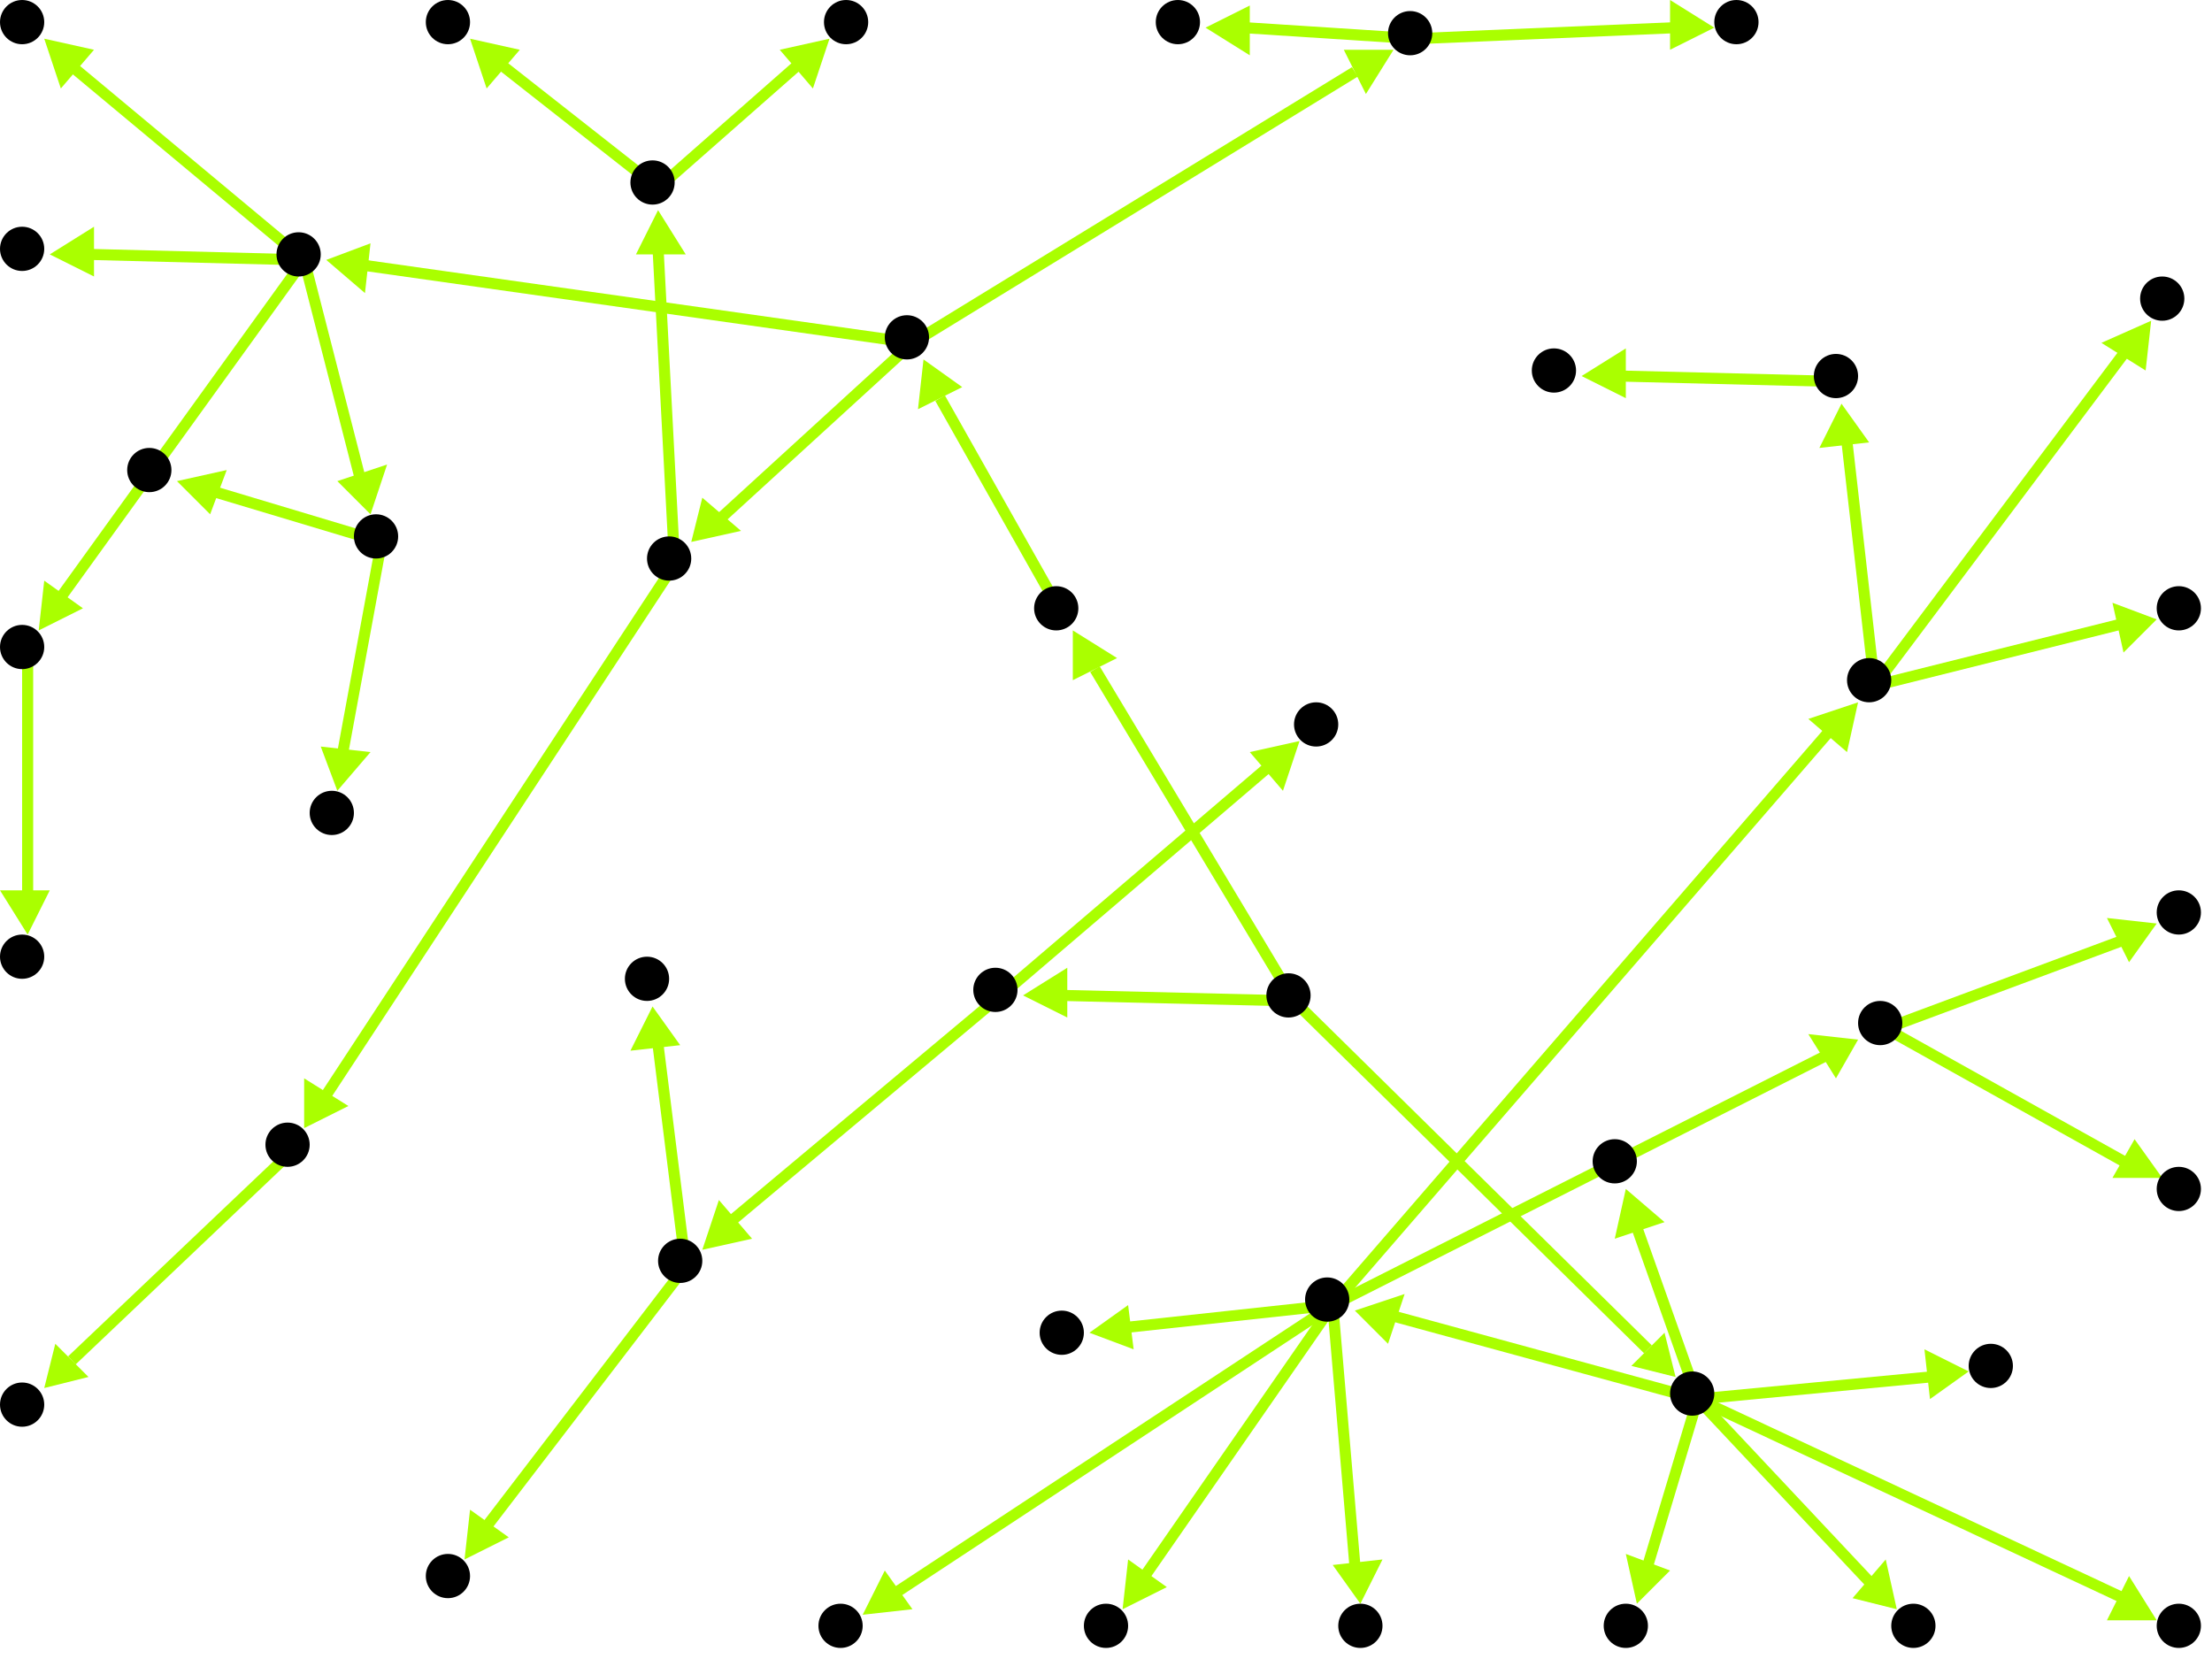 <?xml version="1.0" encoding="utf-8"?>
<!-- Created with Hypercube (http://tumic.wz.cz/hypercube) -->

<svg width="400" height="300" viewBox="0 0 400 300" xmlns="http://www.w3.org/2000/svg" baseProfile="tiny">

<g font-family="Helvetica" font-weight="normal">

<g>
	<polygon points="303,249 295,247 301,241" fill="#aaff00"/>
	<line x1="234" y1="181" x2="298" y2="244" stroke="#aaff00" stroke-width="2"/>
</g>
<g>
	<polygon points="185,180 193,175 193,184" fill="#aaff00"/>
	<line x1="234" y1="181" x2="192" y2="180" stroke="#aaff00" stroke-width="2"/>
</g>
<g>
	<polygon points="194,114 202,119 194,123" fill="#aaff00"/>
	<line x1="234" y1="181" x2="198" y2="121" stroke="#aaff00" stroke-width="2"/>
</g>
<g>
	<polygon points="356,248 349,253 348,244" fill="#aaff00"/>
	<line x1="307" y1="253" x2="349" y2="249" stroke="#aaff00" stroke-width="2"/>
</g>
<g>
	<polygon points="296,290 294,281 302,284" fill="#aaff00"/>
	<line x1="307" y1="253" x2="298" y2="283" stroke="#aaff00" stroke-width="2"/>
</g>
<g>
	<polygon points="343,291 335,289 341,282" fill="#aaff00"/>
	<line x1="307" y1="253" x2="338" y2="286" stroke="#aaff00" stroke-width="2"/>
</g>
<g>
	<polygon points="390,293 381,293 385,285" fill="#aaff00"/>
	<line x1="307" y1="253" x2="384" y2="289" stroke="#aaff00" stroke-width="2"/>
</g>
<g>
	<polygon points="294,215 301,221 292,224" fill="#aaff00"/>
	<line x1="307" y1="253" x2="296" y2="222" stroke="#aaff00" stroke-width="2"/>
</g>
<g>
	<polygon points="245,237 254,234 251,243" fill="#aaff00"/>
	<line x1="307" y1="253" x2="252" y2="238" stroke="#aaff00" stroke-width="2"/>
</g>
<g>
	<polygon points="336,127 334,136 327,130" fill="#aaff00"/>
	<line x1="241" y1="236" x2="331" y2="132" stroke="#aaff00" stroke-width="2"/>
</g>
<g>
	<polygon points="197,241 204,236 205,244" fill="#aaff00"/>
	<line x1="241" y1="236" x2="204" y2="240" stroke="#aaff00" stroke-width="2"/>
</g>
<g>
	<polygon points="246,290 241,283 250,282" fill="#aaff00"/>
	<line x1="241" y1="236" x2="245" y2="283" stroke="#aaff00" stroke-width="2"/>
</g>
<g>
	<polygon points="203,291 204,282 211,287" fill="#aaff00"/>
	<line x1="241" y1="236" x2="207" y2="285" stroke="#aaff00" stroke-width="2"/>
</g>
<g>
	<polygon points="336,188 332,195 327,187" fill="#aaff00"/>
	<line x1="241" y1="236" x2="330" y2="191" stroke="#aaff00" stroke-width="2"/>
</g>
<g>
	<polygon points="156,292 160,284 165,291" fill="#aaff00"/>
	<line x1="241" y1="236" x2="162" y2="288" stroke="#aaff00" stroke-width="2"/>
</g>
<g>
	<polygon points="389,58 388,67 380,62" fill="#aaff00"/>
	<line x1="339" y1="124" x2="384" y2="64" stroke="#aaff00" stroke-width="2"/>
</g>
<g>
	<polygon points="333,73 338,80 329,81" fill="#aaff00"/>
	<line x1="339" y1="124" x2="334" y2="80" stroke="#aaff00" stroke-width="2"/>
</g>
<g>
	<polygon points="390,112 384,118 382,109" fill="#aaff00"/>
	<line x1="339" y1="124" x2="383" y2="113" stroke="#aaff00" stroke-width="2"/>
</g>
<g>
	<polygon points="286,68 294,63 294,72" fill="#aaff00"/>
	<line x1="333" y1="69" x2="293" y2="68" stroke="#aaff00" stroke-width="2"/>
</g>
<g>
	<polygon points="391,213 382,213 386,206" fill="#aaff00"/>
	<line x1="341" y1="186" x2="384" y2="210" stroke="#aaff00" stroke-width="2"/>
</g>
<g>
	<polygon points="390,167 385,174 381,166" fill="#aaff00"/>
	<line x1="341" y1="186" x2="384" y2="170" stroke="#aaff00" stroke-width="2"/>
</g>
<g>
	<polygon points="235,134 232,143 226,136" fill="#aaff00"/>
	<line x1="181" y1="180" x2="229" y2="139" stroke="#aaff00" stroke-width="2"/>
</g>
<g>
	<polygon points="127,226 130,217 136,224" fill="#aaff00"/>
	<line x1="181" y1="180" x2="132" y2="221" stroke="#aaff00" stroke-width="2"/>
</g>
<g>
	<polygon points="84,282 85,273 92,278" fill="#aaff00"/>
	<line x1="124" y1="229" x2="88" y2="276" stroke="#aaff00" stroke-width="2"/>
</g>
<g>
	<polygon points="118,182 123,189 114,190" fill="#aaff00"/>
	<line x1="124" y1="229" x2="119" y2="189" stroke="#aaff00" stroke-width="2"/>
</g>
<g>
	<polygon points="167,65 174,70 166,74" fill="#aaff00"/>
	<line x1="192" y1="111" x2="170" y2="72" stroke="#aaff00" stroke-width="2"/>
</g>
<g>
	<polygon points="125,98 127,90 134,96" fill="#aaff00"/>
	<line x1="165" y1="62" x2="130" y2="94" stroke="#aaff00" stroke-width="2"/>
</g>
<g>
	<polygon points="59,47 67,44 66,53" fill="#aaff00"/>
	<line x1="165" y1="62" x2="66" y2="48" stroke="#aaff00" stroke-width="2"/>
</g>
<g>
	<polygon points="252,9 247,17 243,9" fill="#aaff00"/>
	<line x1="165" y1="62" x2="245" y2="13" stroke="#aaff00" stroke-width="2"/>
</g>
<g>
	<polygon points="55,204 55,195 63,200" fill="#aaff00"/>
	<line x1="122" y1="102" x2="59" y2="198" stroke="#aaff00" stroke-width="2"/>
</g>
<g>
	<polygon points="119,38 124,46 115,46" fill="#aaff00"/>
	<line x1="122" y1="102" x2="119" y2="45" stroke="#aaff00" stroke-width="2"/>
</g>
<g>
	<polygon points="8,251 10,243 16,249" fill="#aaff00"/>
	<line x1="53" y1="208" x2="13" y2="246" stroke="#aaff00" stroke-width="2"/>
</g>
<g>
	<polygon points="150,7 147,16 141,9" fill="#aaff00"/>
	<line x1="119" y1="34" x2="144" y2="12" stroke="#aaff00" stroke-width="2"/>
</g>
<g>
	<polygon points="85,7 94,9 88,16" fill="#aaff00"/>
	<line x1="119" y1="34" x2="91" y2="12" stroke="#aaff00" stroke-width="2"/>
</g>
<g>
	<polygon points="67,93 61,87 70,84" fill="#aaff00"/>
	<line x1="55" y1="47" x2="65" y2="86" stroke="#aaff00" stroke-width="2"/>
</g>
<g>
	<polygon points="8,7 17,9 11,16" fill="#aaff00"/>
	<line x1="55" y1="47" x2="13" y2="12" stroke="#aaff00" stroke-width="2"/>
</g>
<g>
	<polygon points="9,46 17,41 17,50" fill="#aaff00"/>
	<line x1="55" y1="47" x2="16" y2="46" stroke="#aaff00" stroke-width="2"/>
</g>
<g>
	<polygon points="7,114 8,105 15,110" fill="#aaff00"/>
	<line x1="55" y1="47" x2="11" y2="108" stroke="#aaff00" stroke-width="2"/>
</g>
<g>
	<polygon points="61,143 58,135 67,136" fill="#aaff00"/>
	<line x1="69" y1="98" x2="62" y2="136" stroke="#aaff00" stroke-width="2"/>
</g>
<g>
	<polygon points="32,87 41,85 38,93" fill="#aaff00"/>
	<line x1="69" y1="98" x2="39" y2="89" stroke="#aaff00" stroke-width="2"/>
</g>
<g>
	<polygon points="5,169 0,161 9,161" fill="#aaff00"/>
	<line x1="5" y1="118" x2="5" y2="162" stroke="#aaff00" stroke-width="2"/>
</g>
<g>
	<polygon points="218,5 226,1 226,10" fill="#aaff00"/>
	<line x1="256" y1="7" x2="225" y2="5" stroke="#aaff00" stroke-width="2"/>
</g>
<g>
	<polygon points="310,5 302,9 302,0" fill="#aaff00"/>
	<line x1="256" y1="7" x2="303" y2="5" stroke="#aaff00" stroke-width="2"/>
</g>

<g fill="#000000">
	<circle cx="233" cy="180" r="4"/>
</g>
<g fill="#000000">
	<circle cx="306" cy="252" r="4"/>
</g>
<g fill="#000000">
	<circle cx="180" cy="179" r="4"/>
</g>
<g fill="#000000">
	<circle cx="191" cy="110" r="4"/>
</g>
<g fill="#000000">
	<circle cx="360" cy="247" r="4"/>
</g>
<g fill="#000000">
	<circle cx="294" cy="294" r="4"/>
</g>
<g fill="#000000">
	<circle cx="346" cy="294" r="4"/>
</g>
<g fill="#000000">
	<circle cx="394" cy="294" r="4"/>
</g>
<g fill="#000000">
	<circle cx="292" cy="210" r="4"/>
</g>
<g fill="#000000">
	<circle cx="240" cy="235" r="4"/>
</g>
<g fill="#000000">
	<circle cx="238" cy="131" r="4"/>
</g>
<g fill="#000000">
	<circle cx="123" cy="228" r="4"/>
</g>
<g fill="#000000">
	<circle cx="164" cy="61" r="4"/>
</g>
<g fill="#000000">
	<circle cx="121" cy="101" r="4"/>
</g>
<g fill="#000000">
	<circle cx="54" cy="46" r="4"/>
</g>
<g fill="#000000">
	<circle cx="255" cy="6" r="4"/>
</g>
<g fill="#000000">
	<circle cx="52" cy="207" r="4"/>
</g>
<g fill="#000000">
	<circle cx="118" cy="33" r="4"/>
</g>
<g fill="#000000">
	<circle cx="68" cy="97" r="4"/>
</g>
<g fill="#000000">
	<circle cx="4" cy="4" r="4"/>
</g>
<g fill="#000000">
	<circle cx="4" cy="45" r="4"/>
</g>
<g fill="#000000">
	<circle cx="4" cy="117" r="4"/>
</g>
<g fill="#000000">
	<circle cx="213" cy="4" r="4"/>
</g>
<g fill="#000000">
	<circle cx="314" cy="4" r="4"/>
</g>
<g fill="#000000">
	<circle cx="81" cy="285" r="4"/>
</g>
<g fill="#000000">
	<circle cx="117" cy="177" r="4"/>
</g>
<g fill="#000000">
	<circle cx="338" cy="123" r="4"/>
</g>
<g fill="#000000">
	<circle cx="192" cy="241" r="4"/>
</g>
<g fill="#000000">
	<circle cx="246" cy="294" r="4"/>
</g>
<g fill="#000000">
	<circle cx="200" cy="294" r="4"/>
</g>
<g fill="#000000">
	<circle cx="340" cy="185" r="4"/>
</g>
<g fill="#000000">
	<circle cx="152" cy="294" r="4"/>
</g>
<g fill="#000000">
	<circle cx="60" cy="147" r="4"/>
</g>
<g fill="#000000">
	<circle cx="27" cy="85" r="4"/>
</g>
<g fill="#000000">
	<circle cx="4" cy="173" r="4"/>
</g>
<g fill="#000000">
	<circle cx="394" cy="215" r="4"/>
</g>
<g fill="#000000">
	<circle cx="394" cy="165" r="4"/>
</g>
<g fill="#000000">
	<circle cx="391" cy="54" r="4"/>
</g>
<g fill="#000000">
	<circle cx="332" cy="68" r="4"/>
</g>
<g fill="#000000">
	<circle cx="394" cy="110" r="4"/>
</g>
<g fill="#000000">
	<circle cx="281" cy="67" r="4"/>
</g>
<g fill="#000000">
	<circle cx="4" cy="254" r="4"/>
</g>
<g fill="#000000">
	<circle cx="153" cy="4" r="4"/>
</g>
<g fill="#000000">
	<circle cx="81" cy="4" r="4"/>
</g>

</g>

</svg>
